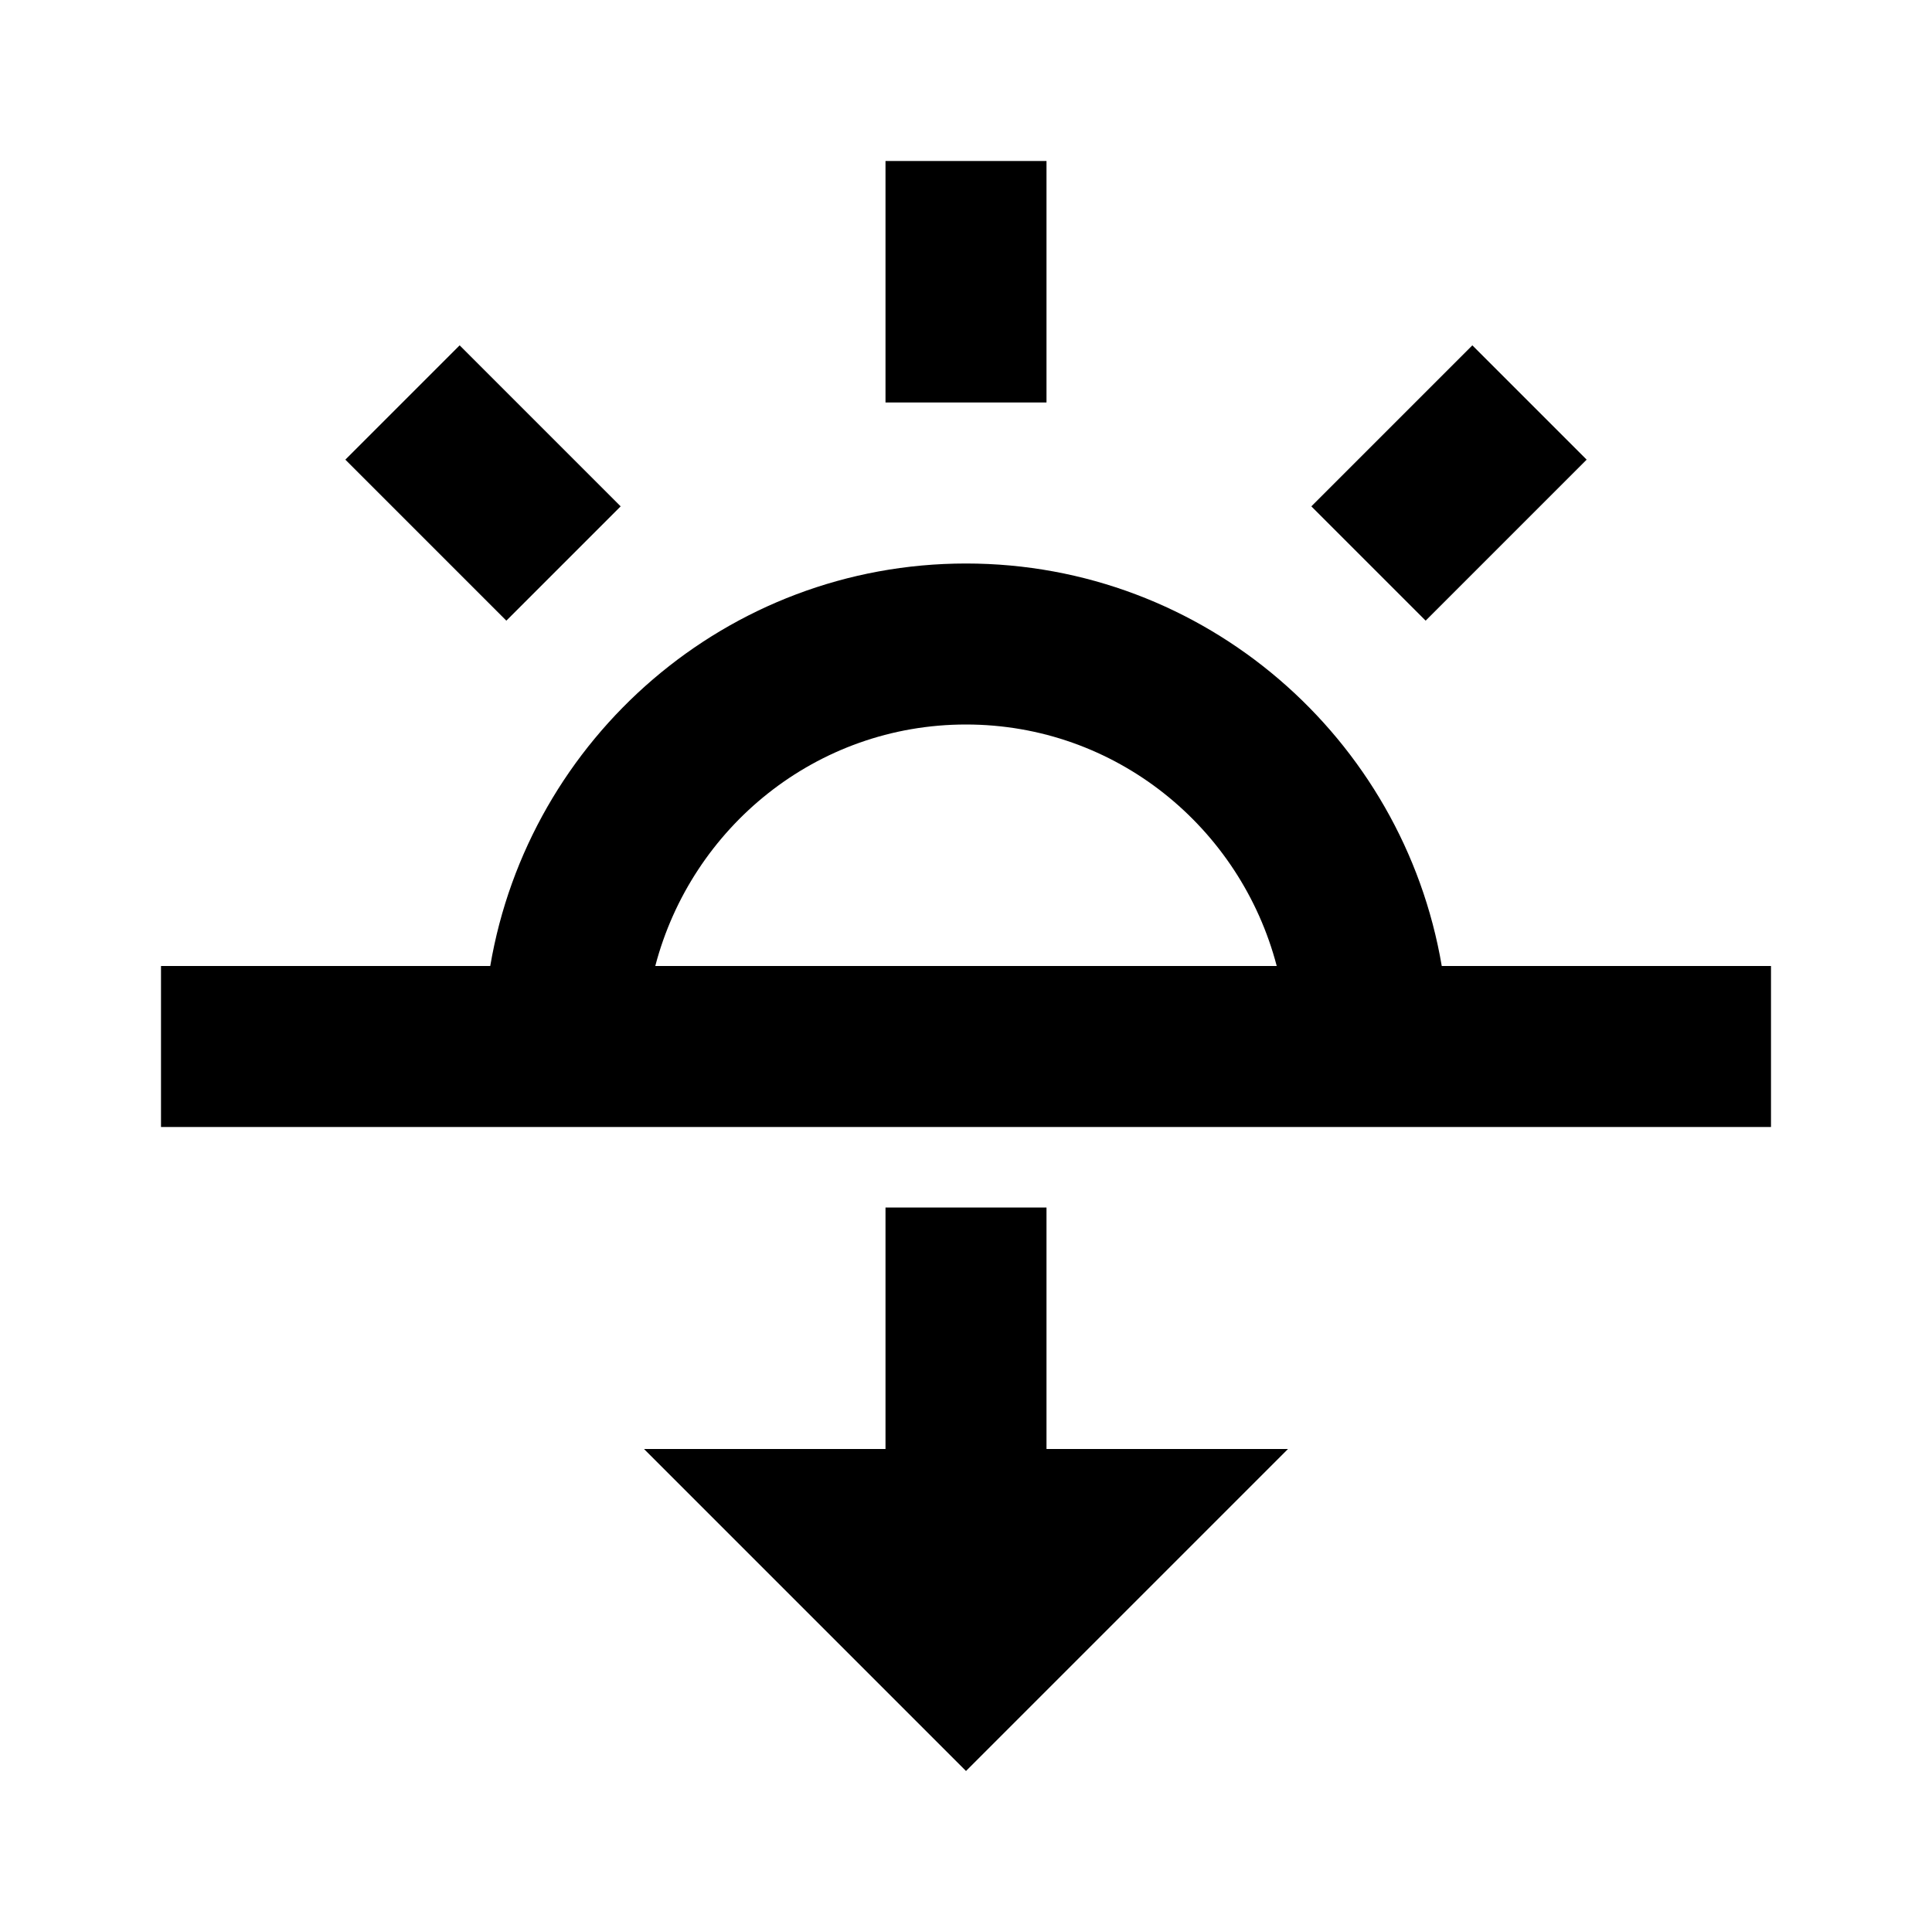 <svg xmlns="http://www.w3.org/2000/svg" width="24" height="24"><!--Boxicons v3.0 https://boxicons.com | License  https://docs.boxicons.com/free--><path d="M12 7c-2.97 0-5.43 2.17-5.91 5H2v2h20v-2h-4.09c-.48-2.83-2.94-5-5.91-5m0 2c1.86 0 3.41 1.28 3.86 3H8.14c.45-1.72 2-3 3.86-3m-1-7h2v3h-2zm7.29 2.29-1 1-1 1L17 7l.71.71 1-1 1-1L19 5zm-12.58 0L5 5l-.71.71 1 1 1 1L7 7l.71-.71-1-1zM13 15h-2v3H8l4 4 4-4h-3z"/></svg>